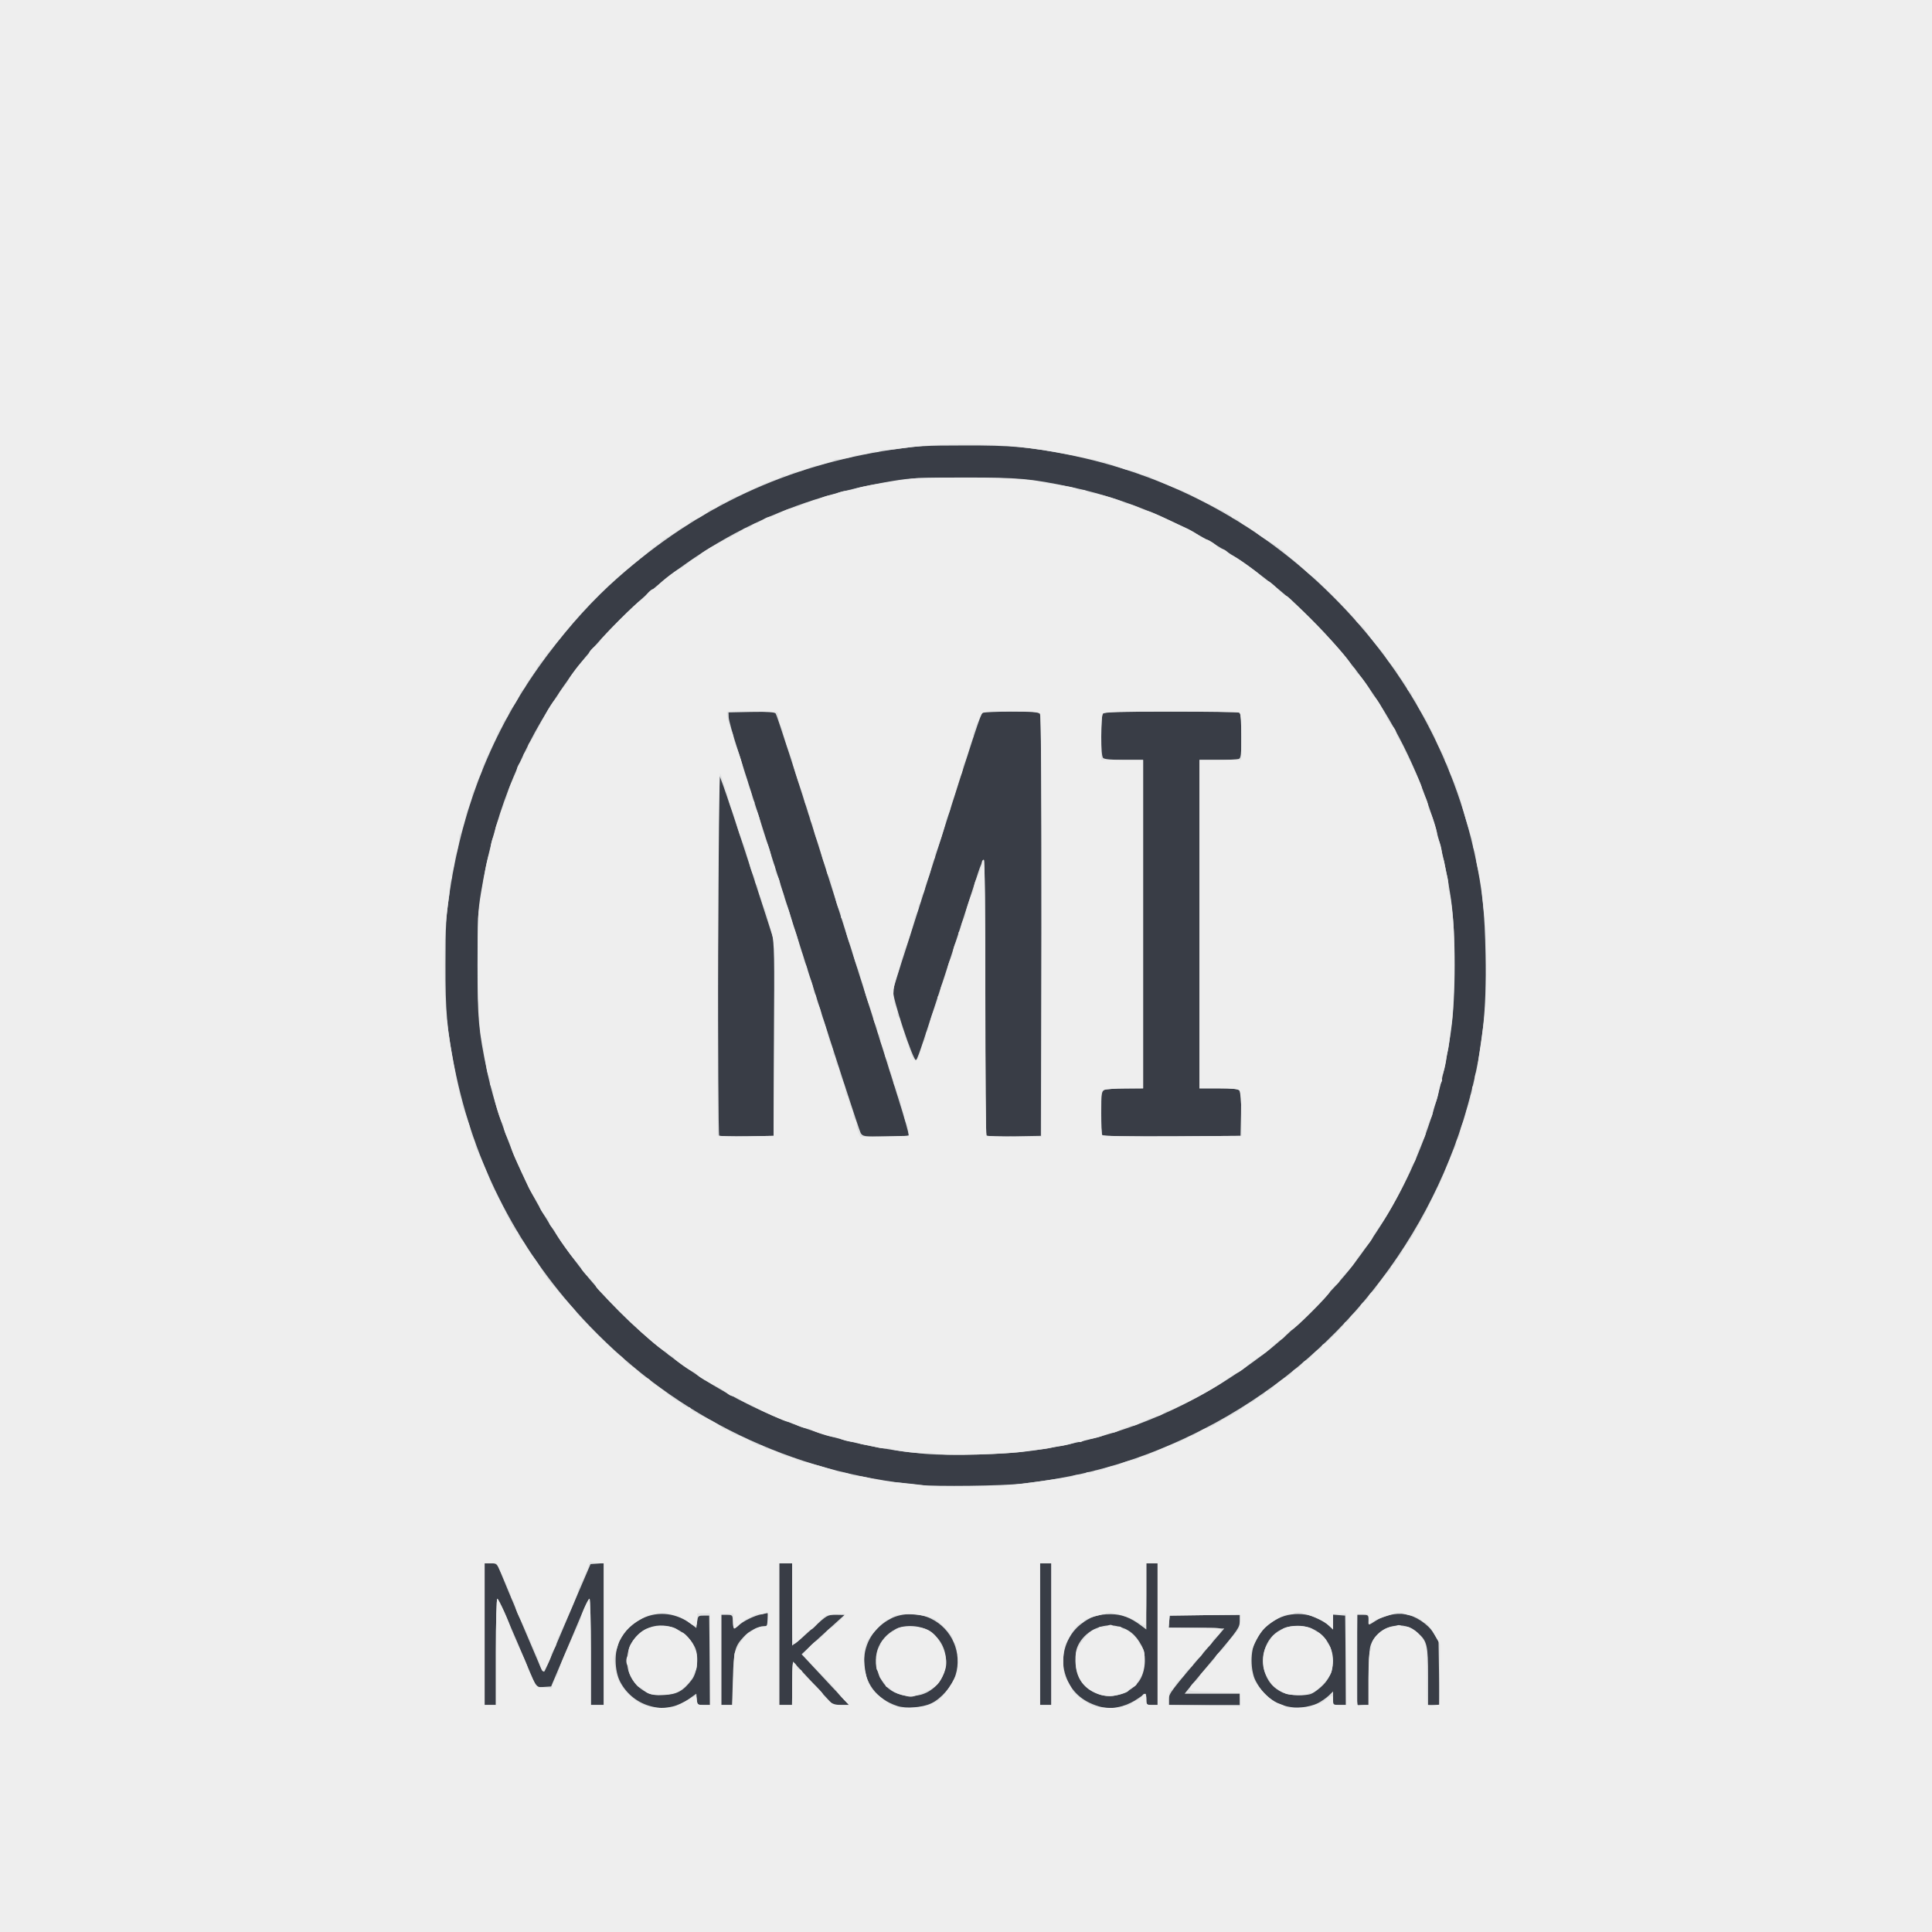 <!DOCTYPE svg PUBLIC "-//W3C//DTD SVG 20010904//EN" "http://www.w3.org/TR/2001/REC-SVG-20010904/DTD/svg10.dtd">
<svg version="1.0" xmlns="http://www.w3.org/2000/svg" width="1200px" height="1200px" viewBox="0 0 12000 12000" preserveAspectRatio="xMidYMid meet">
<rect x="0" y="0" width="12000" height="12000" fill="#808080" stroke="none"/>
<g id="layer101" fill="#393d46" stroke="none">
 <path d="M0 6000 l0 -6000 6000 0 6000 0 0 6000 0 6000 -6000 0 -6000 0 0 -6000z"/>
 </g>
<g id="layer102" fill="#e0e1e2" stroke="none">
 <path d="M0 6000 l0 -6000 6000 0 6000 0 0 6000 0 6000 -6000 0 -6000 0 0 -6000z m4179 4599 c27 -6 71 -26 98 -45 l48 -34 3 35 c3 34 5 35 43 35 l39 0 -2 -277 -3 -278 -35 0 c-33 0 -35 2 -40 38 l-5 39 -25 -20 c-95 -74 -211 -88 -312 -39 -62 30 -106 74 -140 140 -34 65 -32 184 4 253 41 78 112 133 195 153 53 13 75 13 132 0z m1607 -20 c62 -30 127 -106 149 -174 43 -138 -22 -288 -152 -351 -76 -37 -177 -38 -249 -1 -105 54 -167 152 -167 267 0 131 77 234 206 276 56 18 158 10 213 -17z m1191 16 c27 -8 68 -28 91 -45 23 -16 44 -30 47 -30 3 0 5 16 5 35 0 33 2 35 35 35 l35 0 0 -440 0 -440 -35 0 -35 0 0 206 0 205 -32 -24 c-68 -51 -120 -70 -188 -71 -81 0 -127 15 -189 64 -88 70 -128 195 -97 302 28 99 93 166 191 200 62 22 107 22 172 3z m1208 -16 c22 -11 52 -32 68 -47 l27 -26 0 42 0 42 40 0 40 0 -2 -277 -3 -278 -37 -3 -38 -3 0 46 0 46 -22 -21 c-83 -78 -217 -98 -320 -47 -62 30 -105 74 -140 140 -33 61 -32 184 1 247 59 114 164 175 286 165 32 -3 77 -14 100 -26z m-5105 -319 c0 -190 4 -330 9 -330 5 0 62 124 126 275 l117 276 46 -3 45 -3 72 -170 c40 -93 91 -216 115 -272 24 -57 47 -103 52 -103 4 0 8 149 8 330 l0 330 40 0 40 0 0 -441 0 -440 -41 3 -41 3 -88 205 c-48 113 -111 261 -140 330 -29 69 -55 129 -60 133 -4 4 -18 -18 -32 -50 -29 -66 -203 -478 -238 -565 -23 -56 -25 -58 -62 -58 l-38 0 0 440 0 440 35 0 35 0 0 -330z m1472 168 c5 -175 12 -202 67 -261 32 -36 92 -67 126 -67 23 0 25 -4 25 -40 l0 -41 -37 7 c-46 8 -120 44 -150 74 -13 11 -24 18 -24 15 -1 -3 -3 -9 -4 -15 -1 -5 -3 -23 -4 -40 -1 -27 -4 -30 -36 -30 l-35 0 0 280 0 280 34 0 33 0 5 -162z m370 27 l3 -135 125 135 125 135 49 0 49 0 -49 -53 c-27 -28 -93 -99 -147 -157 l-98 -105 48 -45 c26 -25 86 -80 133 -122 l85 -77 -53 -1 c-53 0 -54 1 -142 81 -48 44 -97 87 -109 95 l-21 15 0 -255 0 -256 -40 0 -40 0 0 440 0 440 40 0 39 0 3 -135z m1608 -305 l0 -440 -35 0 -35 0 0 440 0 440 35 0 35 0 0 -440z m1170 405 l0 -35 -171 0 -171 0 19 -24 c10 -13 87 -105 171 -205 142 -168 152 -183 152 -221 l0 -40 -217 2 -218 3 -3 37 -3 38 172 2 173 3 -90 105 c-246 288 -254 298 -254 335 l0 35 220 0 220 0 0 -35z m800 -127 c0 -90 5 -180 11 -201 15 -57 76 -113 137 -126 63 -13 110 -1 159 42 57 50 63 75 63 272 l0 175 36 0 35 0 -3 -198 -3 -199 -30 -49 c-36 -57 -113 -108 -179 -118 -55 -9 -131 8 -178 39 -21 14 -40 25 -43 25 -3 0 -5 -13 -5 -30 0 -28 -3 -30 -35 -30 l-35 0 0 280 0 280 35 0 35 0 0 -162z m-2150 -1213 c408 -46 764 -153 1126 -339 820 -420 1430 -1184 1658 -2076 75 -296 100 -524 93 -870 -5 -265 -19 -396 -62 -600 -135 -641 -455 -1213 -935 -1673 -449 -431 -999 -716 -1610 -836 -228 -45 -343 -55 -630 -54 -246 0 -294 3 -450 26 -655 99 -1202 354 -1700 793 -151 133 -298 294 -437 479 -326 433 -525 916 -610 1475 -23 156 -26 204 -26 450 -1 287 9 402 54 630 121 615 406 1163 842 1617 545 567 1253 909 2042 986 114 11 520 6 645 -8z"/>
 <path d="M4010 10508 c-156 -83 -153 -309 4 -390 106 -54 243 -4 301 111 27 53 18 157 -18 204 -53 70 -92 91 -171 95 -60 3 -78 0 -116 -20z"/>
 <path d="M5599 10527 c-65 -18 -104 -50 -133 -109 -58 -115 -16 -241 98 -300 59 -30 159 -23 215 17 139 95 125 303 -24 378 -45 22 -105 28 -156 14z"/>
 <path d="M6833 10526 c-101 -32 -153 -104 -153 -211 0 -54 5 -77 24 -110 47 -80 145 -124 233 -105 74 17 117 52 155 124 31 60 23 161 -17 218 -52 73 -159 110 -242 84z"/>
 <path d="M7970 10514 c-79 -34 -124 -107 -124 -199 0 -127 88 -217 214 -217 203 0 297 247 145 380 -20 18 -48 38 -62 43 -37 14 -134 10 -173 -7z"/>
 <path d="M5745 9030 c-1016 -89 -1907 -665 -2410 -1560 -133 -236 -256 -560 -310 -818 -53 -252 -59 -324 -59 -657 0 -285 2 -335 22 -454 76 -456 225 -844 460 -1201 125 -191 233 -323 401 -491 470 -469 1017 -748 1692 -861 119 -20 169 -22 454 -22 333 0 405 6 657 59 539 114 1082 411 1486 814 483 482 772 1057 874 1744 31 209 31 610 0 823 -83 564 -275 1021 -618 1464 -114 148 -376 410 -524 524 -440 341 -904 537 -1455 616 -161 23 -513 34 -670 20z m-937 -2577 l2 -602 -54 -168 c-189 -588 -281 -863 -288 -863 -10 0 -11 2224 -1 2234 4 3 81 5 172 4 l166 -3 3 -602z m836 599 c3 -5 -26 -107 -64 -228 -97 -310 -225 -716 -320 -1014 -44 -140 -101 -318 -125 -395 -207 -658 -309 -972 -317 -983 -8 -9 -47 -12 -152 -10 l-141 3 1 30 c0 17 26 109 57 205 31 96 212 666 402 1265 190 600 353 1100 361 1113 14 21 20 22 154 22 76 0 141 -4 144 -8z m824 -1301 c1 -955 -1 -1307 -9 -1317 -9 -11 -50 -14 -178 -14 -91 0 -171 4 -178 8 -12 8 -37 83 -254 767 -77 242 -175 550 -218 685 -44 135 -81 256 -84 270 -9 36 126 446 143 435 5 -3 26 -60 48 -128 38 -115 285 -873 338 -1039 14 -43 30 -78 35 -78 5 0 9 342 9 853 0 470 3 857 7 861 4 3 81 5 172 4 l166 -3 3 -1304z m1240 1170 c2 -90 -1 -138 -9 -147 -9 -11 -41 -14 -130 -14 l-119 0 0 -1020 0 -1020 114 0 c63 0 121 -3 130 -6 14 -5 16 -28 16 -144 0 -116 -2 -139 -16 -144 -9 -3 -199 -6 -423 -6 -303 0 -410 3 -419 12 -8 8 -12 53 -12 138 0 85 4 130 12 138 8 8 52 12 130 12 l118 0 0 1020 0 1020 -111 0 c-61 0 -119 5 -130 10 -17 10 -19 22 -19 144 0 73 3 136 7 139 3 4 198 6 432 5 l426 -3 3 -134z"/>
 </g>
<g id="layer103" fill="#eeeeee" stroke="none">
 <path d="M0 6000 l0 -6000 6000 0 6000 0 0 6000 0 6000 -6000 0 -6000 0 0 -6000z m4229 4583 c25 -14 57 -32 71 -39 24 -13 25 -13 28 16 3 28 6 30 43 30 l39 0 0 -285 0 -285 -40 0 -40 0 0 40 c0 48 -10 50 -59 11 -35 -28 -114 -54 -158 -52 -61 3 -82 9 -133 38 -71 40 -123 97 -139 153 -7 25 -18 55 -23 67 -10 20 -9 33 7 108 12 52 35 94 73 133 69 69 116 89 210 90 62 0 83 -5 121 -25z m1540 7 c20 -10 41 -19 47 -21 35 -12 120 -138 132 -194 9 -49 -3 -161 -19 -171 -5 -3 -9 -14 -9 -24 0 -17 -52 -76 -100 -115 -48 -38 -243 -54 -278 -22 -10 9 -24 17 -31 17 -14 0 -109 101 -126 134 -26 50 -23 170 5 246 17 45 32 64 82 104 34 27 70 50 80 51 10 1 20 4 24 7 13 14 158 4 193 -12z m1207 9 c3 -5 10 -7 15 -4 5 4 21 -3 35 -14 15 -12 33 -21 40 -21 7 0 18 -9 24 -20 16 -31 30 -24 30 15 0 33 2 35 35 35 l35 0 0 -440 0 -440 -35 0 -35 0 0 188 c0 104 -3 192 -6 195 -4 4 -19 -1 -33 -11 -58 -39 -183 -76 -211 -63 -8 4 -41 14 -74 21 -32 8 -60 20 -63 27 -3 7 -10 13 -17 13 -14 0 -45 34 -64 70 -8 14 -21 39 -30 55 -11 20 -17 57 -18 109 -1 71 2 85 27 128 16 27 29 52 29 55 0 16 69 70 125 97 33 16 182 20 191 5z m1182 -5 c15 -8 33 -14 40 -14 6 0 20 -8 30 -18 10 -10 26 -21 35 -25 14 -5 17 0 17 23 0 28 2 30 40 30 l40 0 0 -284 0 -283 -40 1 -40 1 0 48 0 48 -26 -24 c-26 -25 -88 -55 -156 -76 -28 -9 -43 -9 -58 -1 -12 6 -28 9 -36 6 -19 -7 -126 57 -159 96 -25 30 -53 82 -71 133 -9 28 -11 116 -2 122 5 2 8 13 8 23 0 47 101 161 158 180 24 7 45 17 47 21 8 13 146 7 173 -7z m-454 -36 l-2 -43 -160 -5 c-159 -5 -159 -5 -151 -27 4 -12 19 -29 33 -39 15 -9 26 -21 26 -27 0 -10 9 -21 70 -84 16 -17 30 -36 30 -42 0 -5 16 -23 35 -38 19 -15 35 -33 35 -39 0 -6 19 -31 42 -55 34 -37 41 -51 42 -87 l2 -42 -221 2 -220 3 -3 38 -3 37 164 0 c162 0 165 0 160 21 -3 11 -16 27 -29 36 -13 8 -24 21 -24 28 0 7 -13 25 -30 38 -16 14 -30 30 -30 35 0 6 -13 22 -30 35 -16 14 -30 30 -30 35 0 5 -11 17 -25 26 -14 9 -25 22 -25 29 0 7 -13 23 -30 35 -16 13 -30 29 -30 37 0 8 -9 19 -20 25 -15 8 -20 21 -20 55 l0 45 218 3 c119 1 220 3 223 5 3 1 4 -17 3 -40z m772 32 l24 0 0 -164 c0 -98 4 -167 10 -171 5 -3 9 -16 8 -29 -4 -45 64 -113 120 -120 16 -2 34 -6 41 -10 7 -4 18 -2 26 4 8 6 19 9 24 5 14 -8 61 18 86 47 46 54 48 64 46 250 -1 98 0 181 3 186 3 4 21 6 40 4 l35 -4 3 -187 3 -186 -38 -67 c-21 -38 -44 -68 -51 -68 -7 0 -21 -9 -30 -19 -10 -11 -37 -23 -59 -26 -23 -4 -49 -11 -58 -16 -10 -5 -31 -4 -50 3 -104 34 -126 42 -143 57 -17 15 -18 14 -15 -19 4 -34 3 -35 -34 -35 l-37 0 -3 288 c-2 236 0 286 11 282 8 -3 25 -5 38 -5z m-5396 -330 c0 -184 4 -330 9 -330 9 0 81 160 81 180 0 6 22 57 49 113 27 56 52 113 56 127 3 14 19 49 33 77 24 47 31 53 59 53 17 0 38 3 47 6 11 4 16 0 16 -12 0 -11 9 -32 20 -49 11 -16 20 -37 20 -46 0 -17 60 -159 109 -256 17 -34 30 -66 29 -70 -4 -13 44 -123 53 -123 5 0 9 146 9 330 l0 330 40 0 40 0 0 -440 0 -440 -29 0 c-16 0 -36 -3 -45 -6 -9 -4 -16 -1 -16 6 0 11 -35 93 -61 142 -5 10 -9 24 -9 31 0 16 -63 162 -109 255 -18 34 -29 66 -27 71 3 5 -4 20 -15 35 -11 14 -18 29 -16 33 3 5 -7 32 -22 60 -28 52 -28 52 -40 27 -6 -14 -11 -30 -11 -36 0 -7 -8 -30 -19 -52 -10 -23 -26 -59 -35 -81 -25 -59 -46 -104 -73 -156 -13 -26 -23 -55 -23 -66 0 -10 -6 -25 -12 -31 -7 -7 -13 -19 -13 -26 0 -7 -20 -57 -45 -110 l-45 -96 -37 0 -38 0 0 440 0 440 35 0 35 0 0 -330z m1474 183 c2 -82 6 -158 8 -169 4 -27 77 -134 91 -134 6 0 19 -8 29 -17 11 -10 34 -17 51 -18 31 0 32 -1 35 -48 3 -46 2 -48 -18 -37 -11 6 -25 8 -30 5 -5 -3 -17 -2 -27 3 -10 6 -31 16 -48 23 -16 8 -42 26 -56 42 -31 33 -38 27 -35 -29 l2 -41 -38 1 -38 1 0 282 0 283 34 0 35 0 5 -147z m366 11 c0 -120 2 -135 15 -124 8 7 15 19 15 26 0 8 7 14 15 14 8 0 15 5 15 10 0 6 29 38 65 71 36 34 65 65 65 70 0 5 15 23 33 39 26 24 41 29 82 30 l49 0 -37 -38 c-20 -21 -37 -42 -37 -46 0 -5 -37 -46 -82 -91 -46 -45 -94 -95 -108 -111 l-25 -28 39 -43 c22 -24 45 -43 51 -43 6 0 26 -18 44 -40 17 -22 38 -40 45 -40 10 0 86 -74 86 -83 0 -5 -98 0 -116 6 -12 4 -35 25 -53 47 -18 22 -36 40 -42 40 -5 0 -29 20 -52 45 -24 25 -49 45 -55 45 -9 0 -12 -66 -12 -250 l0 -250 -40 0 -40 0 0 440 0 440 40 0 40 0 0 -136z m1610 -304 l0 -440 -35 0 -35 0 0 440 0 440 35 0 35 0 0 -440z m-260 -925 c30 -3 118 -14 195 -25 77 -12 152 -22 167 -23 14 -1 30 -5 34 -9 4 -5 22 -8 40 -8 18 0 36 -5 39 -10 4 -6 15 -8 25 -5 10 3 21 1 25 -5 3 -6 11 -8 16 -5 5 3 24 -1 43 -10 18 -9 44 -17 57 -19 13 -1 41 -10 61 -19 21 -9 48 -17 61 -17 13 0 28 -5 34 -11 7 -7 20 -12 30 -13 10 -1 32 -8 48 -16 93 -42 134 -59 170 -71 22 -7 47 -19 56 -26 8 -7 21 -13 27 -13 6 0 28 -11 48 -25 20 -14 42 -25 49 -25 13 0 53 -20 100 -51 17 -10 44 -25 60 -33 17 -8 47 -28 69 -45 21 -17 44 -31 50 -31 6 0 19 -9 29 -20 9 -11 23 -20 31 -20 8 0 16 -7 20 -15 3 -8 12 -15 20 -15 8 0 19 -6 23 -13 11 -18 89 -77 101 -77 5 0 17 -11 26 -25 9 -14 23 -25 30 -25 8 0 21 -11 30 -25 9 -14 22 -25 29 -25 6 0 25 -16 40 -35 15 -19 34 -35 42 -35 8 0 15 -7 15 -15 0 -8 5 -15 11 -15 14 0 129 -115 129 -129 0 -6 7 -11 15 -11 8 0 15 -7 15 -15 0 -8 16 -27 35 -42 19 -15 35 -34 35 -40 0 -7 11 -20 25 -29 14 -9 25 -22 25 -30 0 -7 11 -21 25 -30 14 -9 25 -21 25 -26 0 -12 59 -90 77 -101 7 -4 13 -15 13 -23 0 -8 7 -17 15 -20 8 -4 15 -12 15 -20 0 -8 9 -22 20 -31 11 -10 20 -23 20 -29 0 -6 14 -29 31 -50 17 -22 37 -52 45 -69 8 -16 23 -43 34 -60 10 -16 26 -46 35 -65 37 -79 45 -96 54 -110 5 -8 12 -22 15 -30 3 -8 10 -22 15 -30 5 -8 26 -58 46 -110 20 -52 43 -105 51 -118 8 -12 13 -26 10 -31 -3 -4 1 -17 9 -27 8 -10 15 -29 15 -42 0 -12 8 -39 17 -60 9 -20 18 -48 19 -61 2 -13 10 -39 19 -57 9 -19 13 -38 10 -43 -3 -5 -1 -13 5 -16 6 -4 8 -15 5 -25 -3 -10 -1 -21 5 -25 5 -3 10 -21 10 -39 0 -18 3 -36 8 -40 4 -4 8 -20 9 -34 1 -15 11 -90 23 -167 28 -195 30 -223 31 -464 0 -203 -2 -240 -18 -371 -3 -30 -7 -71 -9 -90 -1 -19 -3 -37 -4 -40 -1 -3 -4 -16 -6 -30 -1 -14 -9 -54 -18 -90 -8 -35 -12 -68 -9 -73 2 -4 0 -14 -7 -22 -6 -7 -12 -29 -12 -47 0 -18 -4 -37 -8 -43 -8 -10 -61 -187 -64 -215 -2 -8 -5 -22 -8 -30 -4 -8 -12 -33 -19 -55 -7 -22 -20 -53 -30 -70 -11 -16 -19 -40 -19 -51 0 -12 -7 -27 -15 -34 -8 -7 -12 -17 -9 -22 3 -5 -5 -26 -19 -46 -14 -20 -31 -55 -38 -77 -7 -22 -19 -47 -26 -56 -7 -8 -13 -21 -13 -27 0 -7 -18 -39 -40 -71 -22 -32 -40 -65 -40 -73 0 -9 -7 -21 -15 -28 -8 -7 -15 -19 -15 -27 0 -7 -7 -16 -15 -19 -8 -4 -15 -13 -15 -21 0 -9 -13 -31 -30 -50 -16 -18 -30 -39 -30 -46 0 -7 -13 -24 -29 -39 -15 -16 -34 -40 -42 -55 -8 -16 -19 -32 -25 -38 -21 -18 -104 -124 -104 -133 0 -5 -13 -18 -30 -30 -16 -13 -30 -27 -30 -32 0 -10 -258 -270 -268 -270 -4 0 -33 -25 -65 -55 -32 -30 -60 -55 -62 -55 -3 0 -23 -17 -44 -38 -22 -21 -60 -49 -85 -62 -25 -13 -63 -37 -84 -54 -20 -17 -54 -39 -74 -50 -20 -10 -39 -25 -42 -32 -3 -8 -15 -14 -26 -14 -11 0 -20 -5 -20 -11 0 -5 -24 -21 -52 -35 -29 -13 -60 -28 -68 -33 -8 -5 -35 -18 -60 -30 -25 -12 -58 -30 -75 -39 -16 -10 -48 -24 -70 -31 -39 -13 -153 -63 -187 -82 -10 -5 -26 -9 -36 -9 -9 0 -28 -7 -40 -16 -13 -9 -26 -14 -28 -11 -6 6 -81 -17 -132 -40 -18 -8 -45 -16 -60 -18 -15 -2 -27 -5 -27 -6 0 -1 -9 -3 -20 -5 -11 -2 -54 -10 -95 -19 -406 -83 -752 -99 -1094 -51 -59 9 -112 13 -118 10 -5 -3 -15 0 -23 6 -8 6 -19 9 -24 5 -6 -3 -19 -1 -30 5 -11 5 -37 11 -58 13 -21 1 -43 5 -48 9 -14 9 -87 23 -103 19 -8 -1 -19 2 -25 7 -12 10 -87 33 -117 36 -8 1 -32 10 -54 19 -21 9 -48 17 -60 17 -11 0 -29 7 -39 15 -11 7 -25 11 -32 9 -7 -3 -16 -1 -19 5 -4 6 -26 15 -49 22 -23 6 -86 33 -140 60 -54 27 -104 49 -111 49 -8 0 -19 7 -26 15 -7 8 -20 15 -30 15 -9 0 -25 9 -35 20 -10 11 -26 20 -36 20 -10 0 -21 5 -24 10 -10 17 -83 60 -100 60 -9 0 -18 7 -21 15 -3 8 -16 17 -27 21 -12 4 -35 17 -50 30 -15 13 -44 31 -63 40 -20 10 -38 23 -41 31 -3 7 -9 13 -14 13 -5 0 -24 13 -42 29 -17 17 -66 57 -107 90 -167 134 -307 274 -441 441 -33 41 -73 90 -90 107 -16 18 -29 37 -29 42 0 5 -6 11 -13 14 -8 3 -21 21 -31 41 -9 19 -27 48 -40 63 -13 15 -26 38 -30 50 -4 11 -13 24 -21 27 -8 3 -15 12 -15 21 0 17 -43 90 -60 100 -5 3 -10 14 -10 24 0 10 -9 26 -20 36 -11 10 -20 26 -20 35 0 10 -7 23 -15 30 -8 7 -15 18 -15 26 0 7 -23 58 -51 114 -28 56 -48 104 -45 107 3 3 -5 24 -17 47 -12 22 -22 49 -23 59 -1 10 -6 23 -13 30 -6 6 -11 21 -11 33 0 12 -8 39 -17 60 -9 22 -18 46 -19 54 -3 30 -26 105 -36 117 -5 6 -8 17 -7 25 4 16 -10 89 -19 103 -4 5 -8 27 -9 48 -2 21 -8 47 -13 58 -6 11 -8 24 -5 30 4 5 1 16 -5 24 -6 8 -9 18 -6 23 3 6 -1 59 -10 118 -32 223 -35 463 -10 719 8 76 37 259 61 375 9 41 17 84 19 95 2 11 4 20 5 20 1 0 4 12 6 27 2 15 10 42 18 60 23 51 46 126 40 132 -3 2 2 15 11 28 9 12 16 31 16 40 0 10 4 26 9 36 19 34 69 148 82 187 7 22 21 54 31 70 9 17 27 50 39 75 72 149 85 173 97 177 6 3 12 14 12 24 0 11 6 22 14 25 7 3 22 22 32 42 11 20 33 54 50 74 17 21 41 59 54 84 13 25 41 63 62 85 21 21 38 41 38 44 0 2 25 30 55 62 30 32 55 61 55 65 0 10 260 268 270 268 5 0 19 14 32 30 12 17 27 30 33 30 6 0 28 18 50 40 22 21 45 39 52 40 6 0 18 8 25 18 7 9 24 23 38 30 14 7 45 31 69 52 25 22 50 40 56 40 7 0 20 9 30 20 10 11 26 20 37 20 10 0 18 4 18 9 0 11 22 24 112 66 31 15 65 36 74 46 9 11 25 19 34 19 10 0 23 7 30 15 7 8 18 15 25 15 16 0 82 30 117 54 15 10 31 15 36 12 6 -3 15 1 22 9 7 8 21 15 32 15 10 0 40 11 66 25 26 14 56 25 67 25 11 0 29 6 40 14 11 7 27 13 35 13 17 0 200 52 215 61 6 4 25 8 43 9 19 1 40 7 47 13 8 7 18 9 22 7 5 -3 38 1 73 9 36 9 76 17 90 18 14 2 27 5 30 6 3 1 21 3 40 5 82 6 187 18 218 24 36 7 424 4 512 -4z"/>
 <path d="M4030 10519 c-14 -5 -28 -17 -33 -25 -4 -8 -15 -14 -23 -14 -20 0 -75 -90 -69 -111 3 -10 1 -20 -5 -24 -13 -8 -13 -52 1 -60 6 -4 8 -14 5 -22 -12 -31 45 -113 99 -141 59 -31 168 -30 203 1 10 10 23 17 29 17 17 0 73 69 73 90 0 10 5 22 10 25 12 8 13 112 1 119 -5 3 -11 17 -15 30 -8 31 -58 84 -99 105 -37 19 -141 25 -177 10z"/>
 <path d="M5596 10526 c-27 -8 -53 -21 -58 -30 -5 -9 -16 -16 -23 -16 -8 0 -15 -6 -15 -13 0 -7 -9 -20 -20 -30 -11 -9 -20 -26 -20 -36 0 -11 -5 -23 -11 -27 -14 -8 -6 -121 10 -137 6 -6 11 -17 11 -25 0 -13 55 -72 67 -72 3 0 15 -8 28 -19 19 -14 39 -18 99 -16 101 2 144 31 188 124 33 71 34 121 2 184 -30 59 -44 69 -148 111 -45 19 -46 19 -110 2z"/>
 <path d="M6833 10526 c-97 -31 -148 -100 -152 -203 -2 -50 2 -68 22 -100 37 -59 80 -103 99 -103 9 0 20 -5 23 -10 4 -6 11 -7 17 -4 5 4 21 1 34 -6 18 -10 27 -10 37 -1 8 6 21 9 30 5 8 -3 18 -1 22 5 3 6 13 11 22 11 15 0 83 62 83 75 0 3 9 19 21 34 18 24 20 39 17 94 -3 45 -11 74 -26 95 -12 16 -22 35 -22 41 0 6 -11 16 -25 21 -14 5 -25 14 -25 19 0 11 -48 27 -100 35 -19 3 -54 -1 -77 -8z"/>
 <path d="M7985 10519 c-45 -21 -81 -47 -90 -65 -6 -10 -18 -30 -27 -44 -34 -52 -32 -149 6 -199 6 -7 15 -23 21 -34 6 -12 20 -26 32 -32 11 -6 28 -17 37 -25 36 -29 161 -27 194 3 10 10 23 17 29 17 11 0 53 43 53 55 0 5 7 16 16 26 20 22 28 121 13 166 -13 40 -105 134 -124 127 -7 -3 -16 -1 -20 5 -8 13 -112 13 -140 0z"/>
 <path d="M5821 9029 c-14 -5 -37 -7 -53 -4 -33 8 -218 -14 -234 -26 -6 -5 -18 -7 -26 -4 -8 3 -35 1 -59 -5 -24 -6 -57 -13 -74 -16 -16 -2 -37 -7 -45 -11 -8 -3 -30 -7 -48 -9 -18 -2 -47 -10 -64 -18 -17 -9 -34 -14 -38 -11 -9 5 -131 -34 -144 -46 -6 -5 -19 -9 -31 -9 -11 0 -38 -9 -60 -20 -22 -11 -46 -20 -54 -20 -14 0 -169 -70 -201 -90 -8 -6 -21 -12 -27 -15 -33 -13 -40 -16 -68 -34 -16 -11 -38 -20 -47 -20 -10 -1 -25 -10 -36 -21 -10 -10 -33 -26 -52 -35 -64 -29 -125 -66 -133 -80 -4 -8 -12 -15 -18 -15 -16 0 -117 -71 -123 -86 -3 -8 -12 -14 -20 -14 -7 0 -16 -7 -20 -15 -3 -8 -11 -15 -18 -15 -18 0 -148 -114 -281 -247 -135 -135 -147 -148 -147 -158 0 -5 -21 -29 -45 -53 -25 -24 -45 -49 -45 -55 0 -7 -13 -24 -28 -39 -31 -29 -132 -171 -132 -186 0 -5 -9 -17 -20 -27 -11 -10 -20 -26 -20 -36 0 -10 -6 -22 -13 -26 -15 -10 -47 -58 -47 -73 0 -5 -12 -27 -28 -49 -15 -21 -36 -58 -46 -82 -10 -24 -37 -81 -58 -126 -22 -45 -41 -92 -43 -105 -2 -13 -12 -41 -24 -63 -12 -21 -21 -49 -21 -62 0 -12 -4 -24 -9 -27 -11 -7 -49 -130 -56 -181 -2 -20 -9 -43 -16 -51 -6 -7 -8 -18 -4 -24 4 -6 2 -16 -3 -23 -6 -7 -13 -28 -17 -47 -11 -58 -16 -94 -19 -120 -1 -14 -6 -36 -9 -50 -26 -98 -35 -341 -27 -775 0 -33 16 -136 44 -302 9 -47 19 -89 24 -98 4 -5 7 -23 9 -40 1 -16 7 -43 14 -60 7 -16 14 -39 15 -50 1 -11 8 -33 15 -50 7 -16 14 -34 14 -40 2 -12 13 -40 31 -82 8 -17 17 -46 21 -65 3 -18 16 -52 29 -76 13 -23 24 -51 24 -61 0 -10 9 -30 20 -44 11 -14 20 -32 20 -40 0 -8 7 -20 15 -27 8 -7 15 -21 15 -31 0 -10 4 -20 9 -23 5 -4 20 -27 34 -54 13 -26 41 -80 62 -120 21 -40 48 -83 61 -95 13 -12 24 -27 24 -33 0 -6 13 -26 30 -44 17 -18 30 -38 30 -43 0 -14 76 -114 106 -140 13 -11 24 -26 24 -33 0 -7 16 -25 35 -40 19 -14 35 -31 35 -36 0 -12 236 -248 248 -248 5 0 22 -16 36 -35 15 -19 33 -35 40 -35 7 0 22 -11 33 -24 26 -30 126 -106 140 -106 5 0 25 -13 43 -30 18 -16 38 -30 44 -30 6 0 21 -11 33 -24 12 -13 55 -40 95 -61 40 -21 94 -49 120 -62 27 -14 50 -29 54 -34 3 -5 13 -9 23 -9 10 0 24 -7 31 -15 7 -8 19 -15 27 -15 8 0 26 -9 40 -20 14 -11 34 -20 44 -20 10 0 38 -11 61 -24 24 -13 58 -26 76 -29 19 -4 48 -13 65 -21 42 -18 70 -29 82 -31 6 0 24 -7 40 -14 17 -7 39 -14 50 -15 11 -1 34 -8 50 -15 17 -7 44 -13 60 -14 17 -2 35 -5 40 -9 9 -5 51 -15 98 -24 166 -28 269 -44 302 -44 434 -8 677 1 775 27 14 3 36 8 50 9 26 3 62 8 120 19 19 4 40 11 47 17 7 5 17 7 23 3 6 -4 17 -2 24 4 8 7 31 14 51 16 51 7 174 45 181 56 3 5 15 9 27 9 12 0 42 10 67 22 25 12 53 22 62 23 9 1 54 20 100 42 46 22 103 49 127 59 24 10 61 31 82 46 22 16 44 28 49 28 15 0 63 32 73 47 4 7 16 13 26 13 10 0 26 9 36 20 10 11 22 20 27 20 15 0 157 101 186 132 15 15 32 28 39 28 6 0 31 20 55 45 24 24 48 45 53 45 10 0 23 12 158 147 133 133 247 263 247 281 0 7 7 15 15 18 8 4 15 13 15 20 0 8 6 17 14 20 15 6 86 107 86 123 0 6 7 14 15 18 14 8 51 69 80 133 9 19 25 42 35 52 11 11 20 26 21 36 0 9 9 31 20 47 10 17 22 37 25 45 3 8 30 65 60 125 30 61 54 117 54 125 0 9 9 33 20 55 11 22 20 49 20 60 0 12 4 25 9 30 12 14 51 136 46 145 -3 4 2 21 11 38 8 17 16 46 18 64 2 18 6 40 9 48 4 8 9 29 11 45 3 17 10 50 16 74 6 24 8 51 5 59 -3 8 -1 20 4 26 8 11 28 165 31 254 8 187 0 493 -15 577 -3 17 -8 53 -10 80 -3 28 -8 64 -12 80 -4 17 -8 35 -8 40 -4 41 -19 102 -27 112 -5 7 -7 17 -3 23 4 6 2 16 -3 23 -5 7 -12 32 -16 57 -4 25 -13 58 -21 74 -8 16 -15 37 -15 47 0 11 -4 27 -9 37 -24 44 -42 94 -37 99 3 3 -3 22 -14 42 -25 46 -43 91 -45 114 -1 9 -10 26 -19 36 -9 9 -16 23 -16 29 0 7 -4 20 -9 30 -4 9 -18 37 -30 62 -43 92 -114 217 -151 265 -21 28 -41 59 -44 71 -4 12 -25 41 -47 65 -22 24 -47 58 -55 75 -9 18 -35 52 -60 76 -24 23 -44 48 -44 54 0 5 -13 20 -30 32 -16 13 -30 28 -30 35 0 16 -221 237 -237 237 -7 0 -22 14 -35 30 -12 17 -27 30 -32 30 -6 0 -31 20 -54 44 -24 25 -58 51 -76 60 -17 8 -51 33 -75 55 -24 22 -53 43 -65 47 -12 3 -43 23 -71 44 -48 37 -173 108 -265 151 -25 12 -53 26 -62 30 -10 5 -23 9 -30 9 -6 0 -20 7 -29 16 -10 9 -27 18 -36 19 -23 2 -68 20 -114 45 -20 11 -39 17 -42 14 -5 -5 -55 13 -99 37 -10 5 -26 9 -37 9 -10 0 -31 7 -47 15 -16 8 -49 17 -74 21 -25 4 -50 11 -57 16 -7 5 -17 7 -23 3 -6 -4 -16 -2 -23 3 -10 8 -71 23 -112 27 -5 0 -23 4 -40 8 -16 4 -52 9 -80 12 -27 2 -63 7 -80 10 -96 18 -510 29 -544 14z m-1013 -2569 c3 -523 1 -603 -13 -660 -9 -36 -19 -72 -22 -80 -4 -8 -5 -18 -5 -23 1 -4 -5 -24 -14 -45 -10 -20 -18 -41 -19 -47 0 -5 -6 -23 -13 -38 -7 -16 -12 -37 -12 -47 0 -10 -4 -22 -10 -25 -5 -3 -10 -17 -10 -30 0 -13 -4 -26 -9 -29 -4 -3 -14 -27 -21 -53 -6 -27 -14 -55 -18 -63 -3 -8 -4 -19 -3 -23 1 -5 -6 -25 -15 -45 -30 -68 -33 -77 -50 -137 -9 -33 -23 -74 -30 -90 -7 -17 -18 -53 -24 -80 -6 -26 -14 -53 -18 -59 -3 -6 -7 -15 -7 -21 -1 -10 -7 -27 -22 -62 -5 -10 -10 491 -13 1112 -3 622 -4 1133 -2 1138 2 4 81 6 175 5 l172 -3 3 -595z m834 560 c-2 -19 -8 -39 -12 -45 -5 -5 -11 -28 -15 -50 -4 -22 -10 -44 -13 -50 -3 -5 -7 -20 -8 -34 -2 -13 -8 -29 -13 -34 -6 -6 -11 -21 -11 -33 0 -13 -4 -26 -10 -29 -5 -3 -10 -16 -10 -28 0 -12 -7 -35 -15 -51 -8 -15 -15 -38 -15 -50 0 -12 -5 -27 -10 -32 -6 -6 -12 -22 -14 -35 -1 -13 -10 -40 -18 -58 -9 -19 -14 -40 -11 -47 2 -7 0 -15 -6 -19 -6 -3 -11 -16 -11 -29 0 -12 -5 -27 -10 -32 -6 -6 -12 -22 -14 -35 -2 -23 -8 -40 -26 -84 -12 -29 -33 -97 -35 -115 -1 -8 -7 -28 -13 -43 -7 -16 -12 -37 -12 -47 0 -10 -4 -21 -9 -24 -7 -5 -34 -85 -36 -111 -1 -5 -8 -26 -17 -45 -9 -19 -21 -61 -28 -92 -6 -32 -16 -60 -21 -64 -5 -3 -7 -9 -4 -14 3 -5 -1 -20 -9 -32 -8 -13 -20 -45 -26 -73 -7 -27 -14 -57 -17 -65 -3 -8 -7 -25 -9 -38 -1 -13 -8 -30 -15 -38 -6 -8 -13 -22 -14 -32 -1 -9 -7 -30 -14 -47 -7 -16 -17 -50 -23 -75 -6 -25 -17 -60 -25 -78 -8 -18 -17 -49 -20 -68 -3 -19 -9 -37 -14 -40 -4 -2 -6 -11 -3 -18 3 -8 1 -17 -5 -21 -6 -3 -11 -16 -11 -29 0 -12 -5 -27 -10 -32 -6 -6 -12 -22 -14 -35 -2 -23 -8 -40 -26 -84 -13 -31 -43 -127 -45 -144 -1 -16 -8 -34 -25 -76 -13 -30 -33 -97 -34 -115 -1 -8 -7 -25 -14 -37 -7 -12 -14 -36 -16 -53 -2 -17 -5 -33 -7 -35 -6 -5 -308 -9 -313 -4 -6 6 12 87 26 116 6 12 12 30 13 40 1 17 7 35 25 78 12 29 33 97 35 115 1 8 7 29 14 45 7 17 14 37 15 45 1 8 8 28 14 43 7 16 12 37 12 47 0 10 5 22 10 25 6 4 8 10 5 15 -3 5 1 20 9 32 8 13 20 46 26 73 7 28 14 57 17 65 4 8 7 20 8 25 1 6 9 28 19 49 10 22 20 56 24 75 3 19 11 46 18 60 7 13 11 28 8 33 -3 4 2 18 11 32 9 13 17 35 19 48 1 12 8 36 14 51 7 16 12 34 12 41 0 7 6 26 14 42 8 16 20 52 27 79 7 28 18 64 25 80 7 17 18 53 25 80 6 28 15 58 20 67 5 10 9 26 9 36 0 10 5 23 10 28 6 6 12 22 14 35 1 13 11 42 21 64 9 22 17 50 17 63 0 12 4 25 9 28 5 3 9 13 9 23 0 10 7 32 15 47 8 16 15 38 15 50 0 11 4 24 9 30 7 8 34 95 36 119 1 6 8 26 17 44 9 19 14 40 11 47 -2 7 0 15 6 19 6 3 11 16 11 29 0 12 5 27 10 32 6 6 12 22 14 35 3 26 12 54 27 81 5 10 9 29 9 42 0 14 5 28 10 31 6 3 10 14 10 24 0 10 7 32 15 47 8 16 15 39 15 51 0 12 5 25 10 28 6 3 10 17 10 30 0 13 5 36 12 50 l11 26 151 -3 151 -3 -3 -35z m828 -1267 c0 -720 -4 -1314 -9 -1321 -6 -10 -49 -14 -182 -14 -173 0 -174 0 -186 24 -37 75 -54 120 -49 125 3 3 2 11 -3 17 -5 6 -16 40 -25 76 -9 36 -21 69 -26 74 -6 6 -10 20 -10 33 0 13 -4 31 -9 41 -5 9 -17 44 -26 77 -10 33 -22 71 -28 85 -6 14 -12 35 -13 47 -2 12 -9 32 -16 45 -7 13 -13 30 -14 38 -3 30 -46 166 -60 188 -8 12 -12 27 -9 32 3 5 1 11 -4 14 -4 3 -11 24 -15 47 -4 22 -14 57 -23 77 -9 21 -18 48 -19 61 -2 13 -8 29 -14 35 -5 5 -10 20 -10 32 0 13 -5 26 -11 29 -6 4 -8 13 -5 20 2 7 -2 22 -10 34 -8 11 -17 34 -19 51 -5 38 -44 161 -57 176 -5 7 -8 16 -7 20 1 5 -3 22 -9 37 -7 16 -12 34 -12 41 0 7 -9 39 -21 72 -24 69 -27 147 -6 188 9 16 13 34 11 41 -3 7 -1 16 5 20 6 3 11 12 11 20 0 8 5 26 12 42 6 15 12 33 13 38 0 6 5 19 9 30 15 37 19 50 21 60 2 13 14 45 24 65 16 30 34 14 48 -40 8 -30 18 -59 23 -64 6 -6 10 -20 10 -32 0 -13 4 -25 9 -28 4 -3 11 -25 15 -48 4 -24 18 -67 32 -96 14 -29 22 -57 19 -62 -3 -5 -1 -11 5 -15 5 -3 10 -16 10 -28 0 -12 7 -35 16 -52 8 -16 20 -52 26 -80 5 -27 16 -60 24 -72 8 -12 14 -33 14 -46 0 -12 9 -40 20 -61 10 -22 17 -42 15 -47 -3 -4 -1 -10 5 -14 5 -3 10 -16 10 -28 0 -13 7 -33 16 -45 9 -13 14 -26 11 -28 -6 -7 32 -125 44 -139 5 -5 9 -19 9 -32 0 -13 4 -31 9 -41 19 -35 41 -91 40 -99 -3 -19 2 -33 11 -33 7 0 10 291 10 853 0 470 3 857 7 860 3 4 82 7 175 7 l168 0 0 -1307z m1241 1167 c-1 -76 -7 -140 -13 -147 -7 -9 -46 -13 -129 -13 l-119 0 0 -1020 0 -1020 130 0 130 0 0 -144 c0 -82 -4 -147 -10 -151 -5 -3 -197 -6 -426 -6 -329 0 -419 3 -426 13 -4 7 -8 75 -8 151 l0 137 130 0 130 0 0 1020 0 1020 -112 1 c-62 0 -121 4 -131 8 -17 6 -19 20 -19 138 0 73 3 137 7 142 4 8 139 10 437 9 l431 -3 -2 -135z"/>
 </g>

</svg>